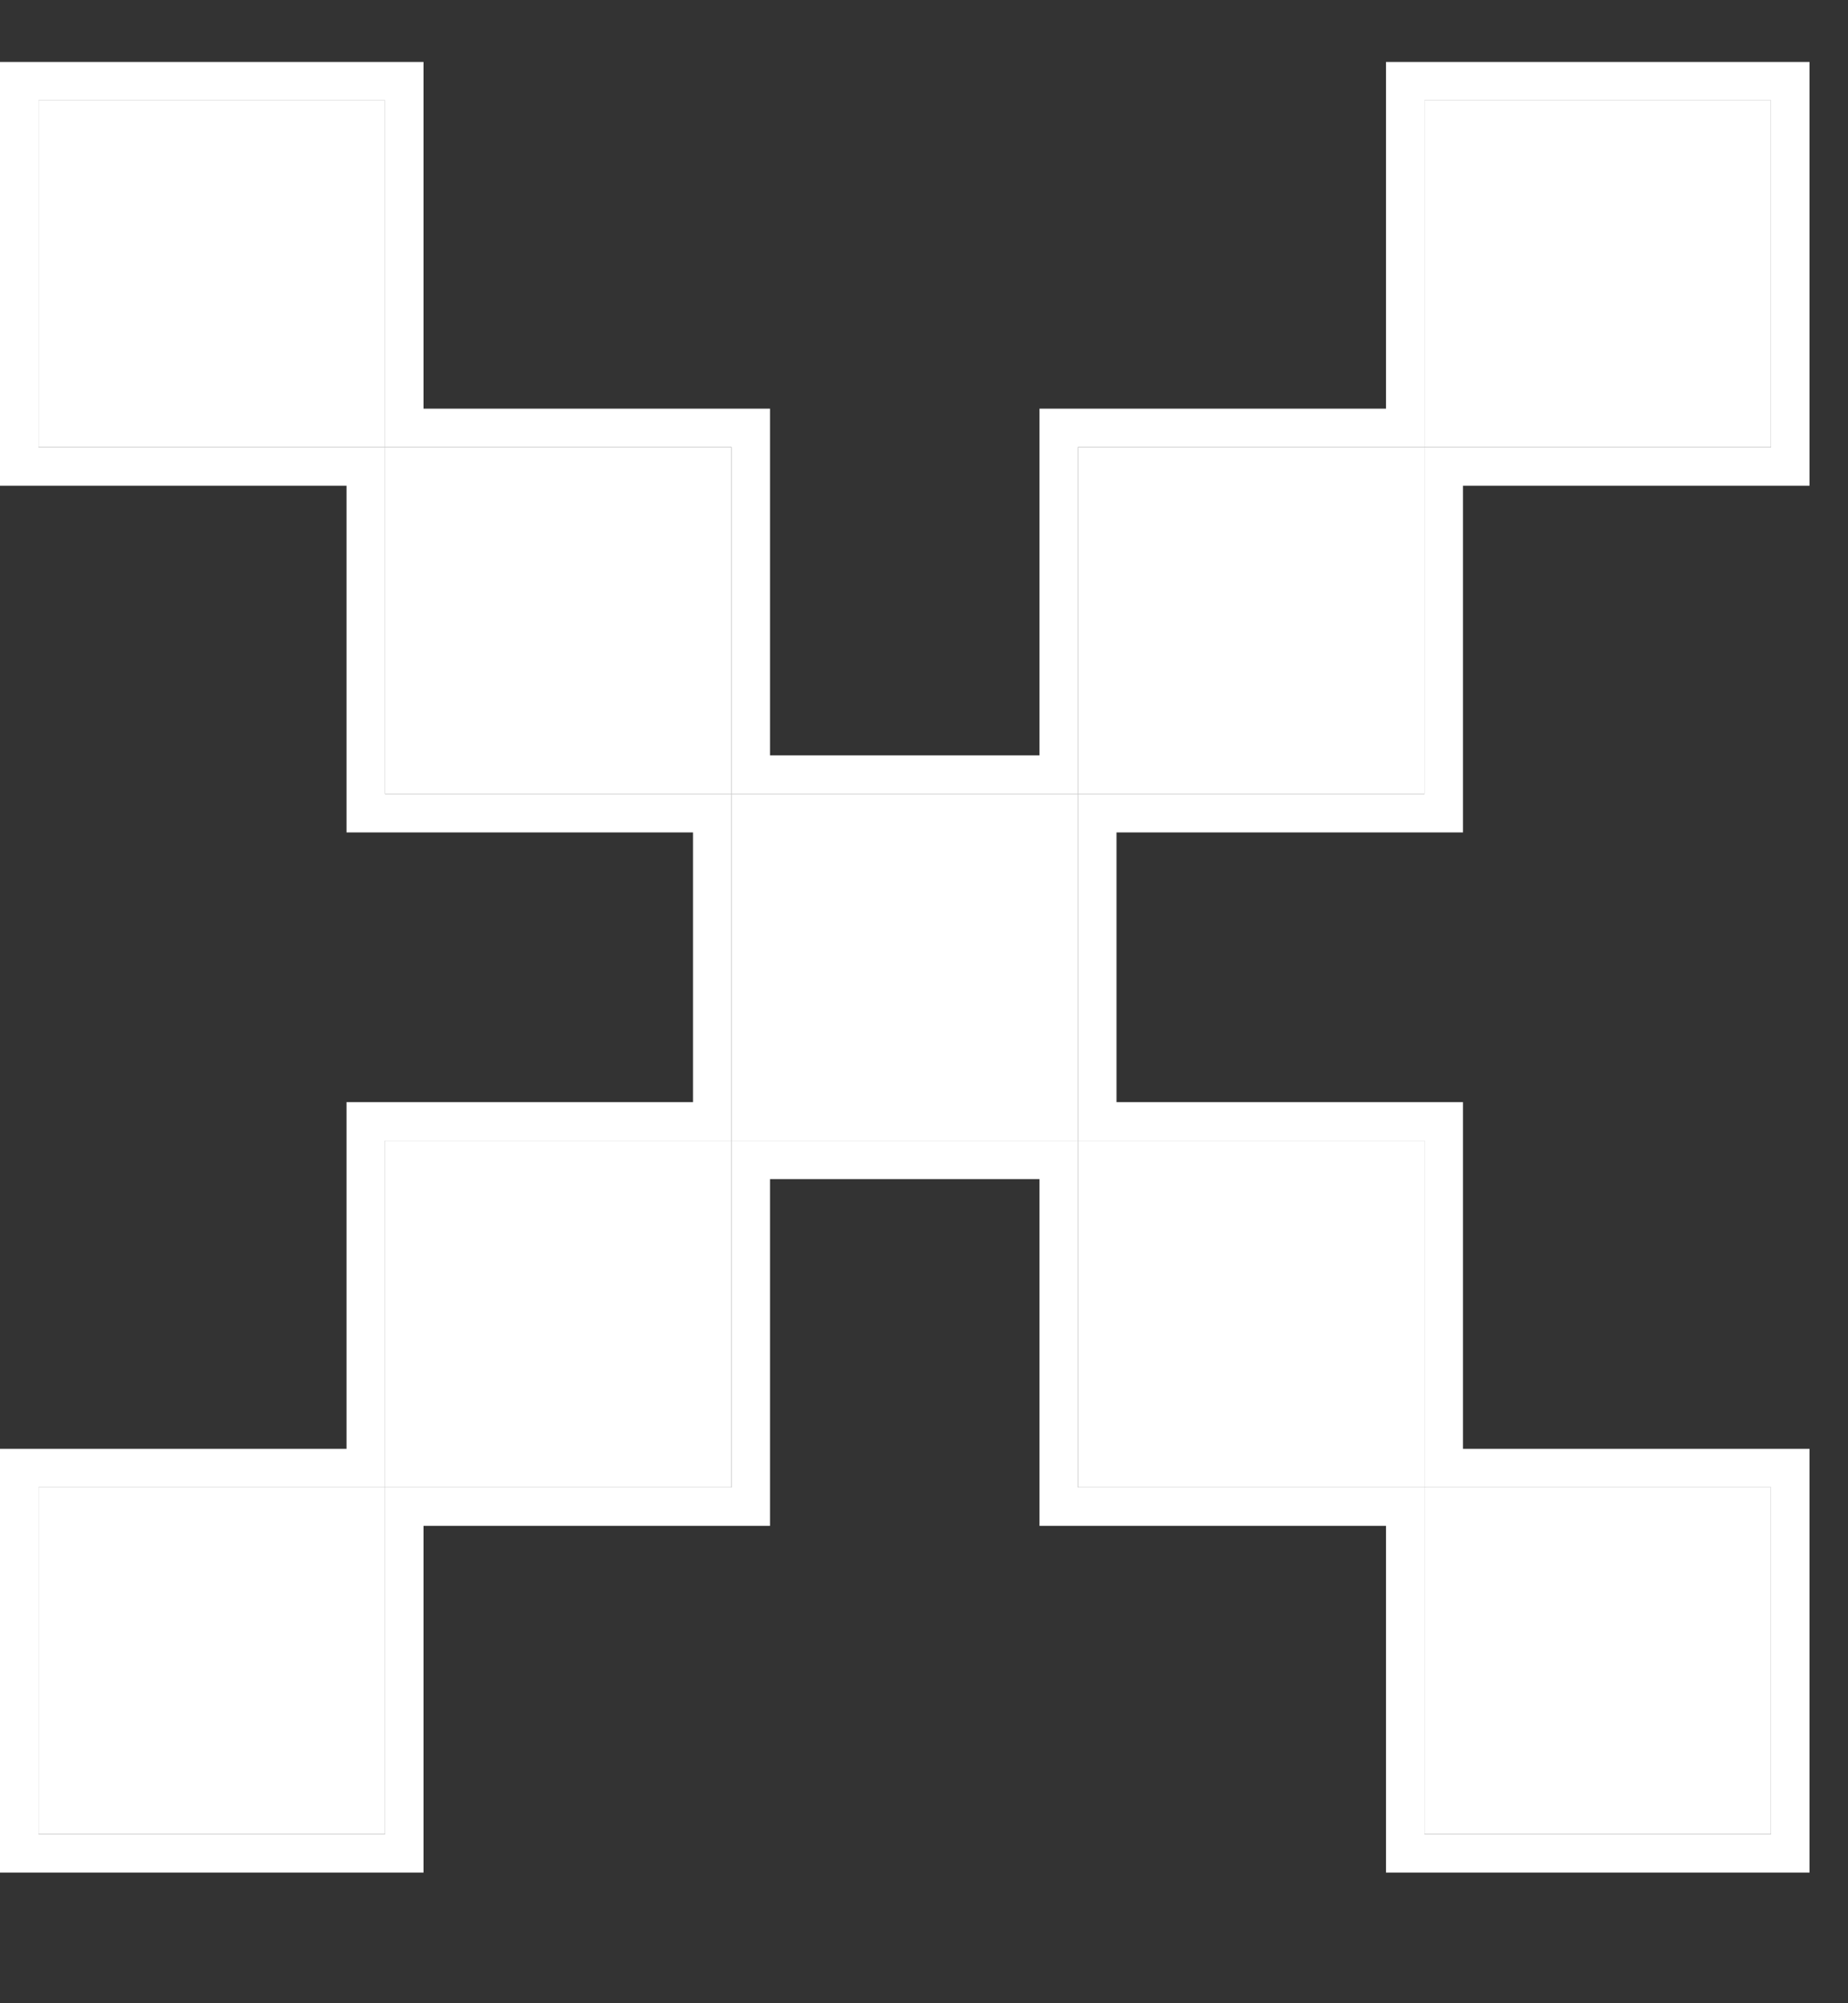 <svg width="12" height="13" viewBox="0 0 12 13" fill="none" xmlns="http://www.w3.org/2000/svg">
<rect x="0" y="0" width="12" height="13" fill="#333333" stroke="none"/>
<path d="M9.25 11.902V9.652H7V7.402H4.75V5.152H2.5V2.902H0.25V0.652H2.5V2.902H4.75V5.152H7V7.402H9.25V9.652H11.5V11.902H9.25ZM7 5.152V2.902H9.25V0.652H11.5V2.902H9.25V5.152H7ZM2.5 9.652V7.402H4.75V9.652H2.5ZM0.25 11.902V9.652H2.5V11.902H0.25Z" fill="white"/>
<path fill-rule="evenodd" clip-rule="evenodd" d="M9 12.152V9.902H6.75V7.652H5V9.902H2.75V12.152H0V9.402H2.25V7.152H4.5V5.402H2.25V3.152H0V0.402H2.75V2.652H5V4.902H6.75V2.652H9V0.402H11.75V3.152H9.5V5.402H7.25V7.152H9.5V9.402H11.75V12.152H9ZM9.25 9.652V7.402H7V5.152H9.25V2.902H11.5V0.652H9.25V2.902H7V5.152H4.75V2.902H2.5V0.652H0.25V2.902H2.5V5.152H4.75V7.402H2.5V9.652H0.25V11.902H2.5V9.652H4.75V7.402H7V9.652H9.25V11.902H11.5V9.652H9.25Z" fill="white"/>
</svg>
